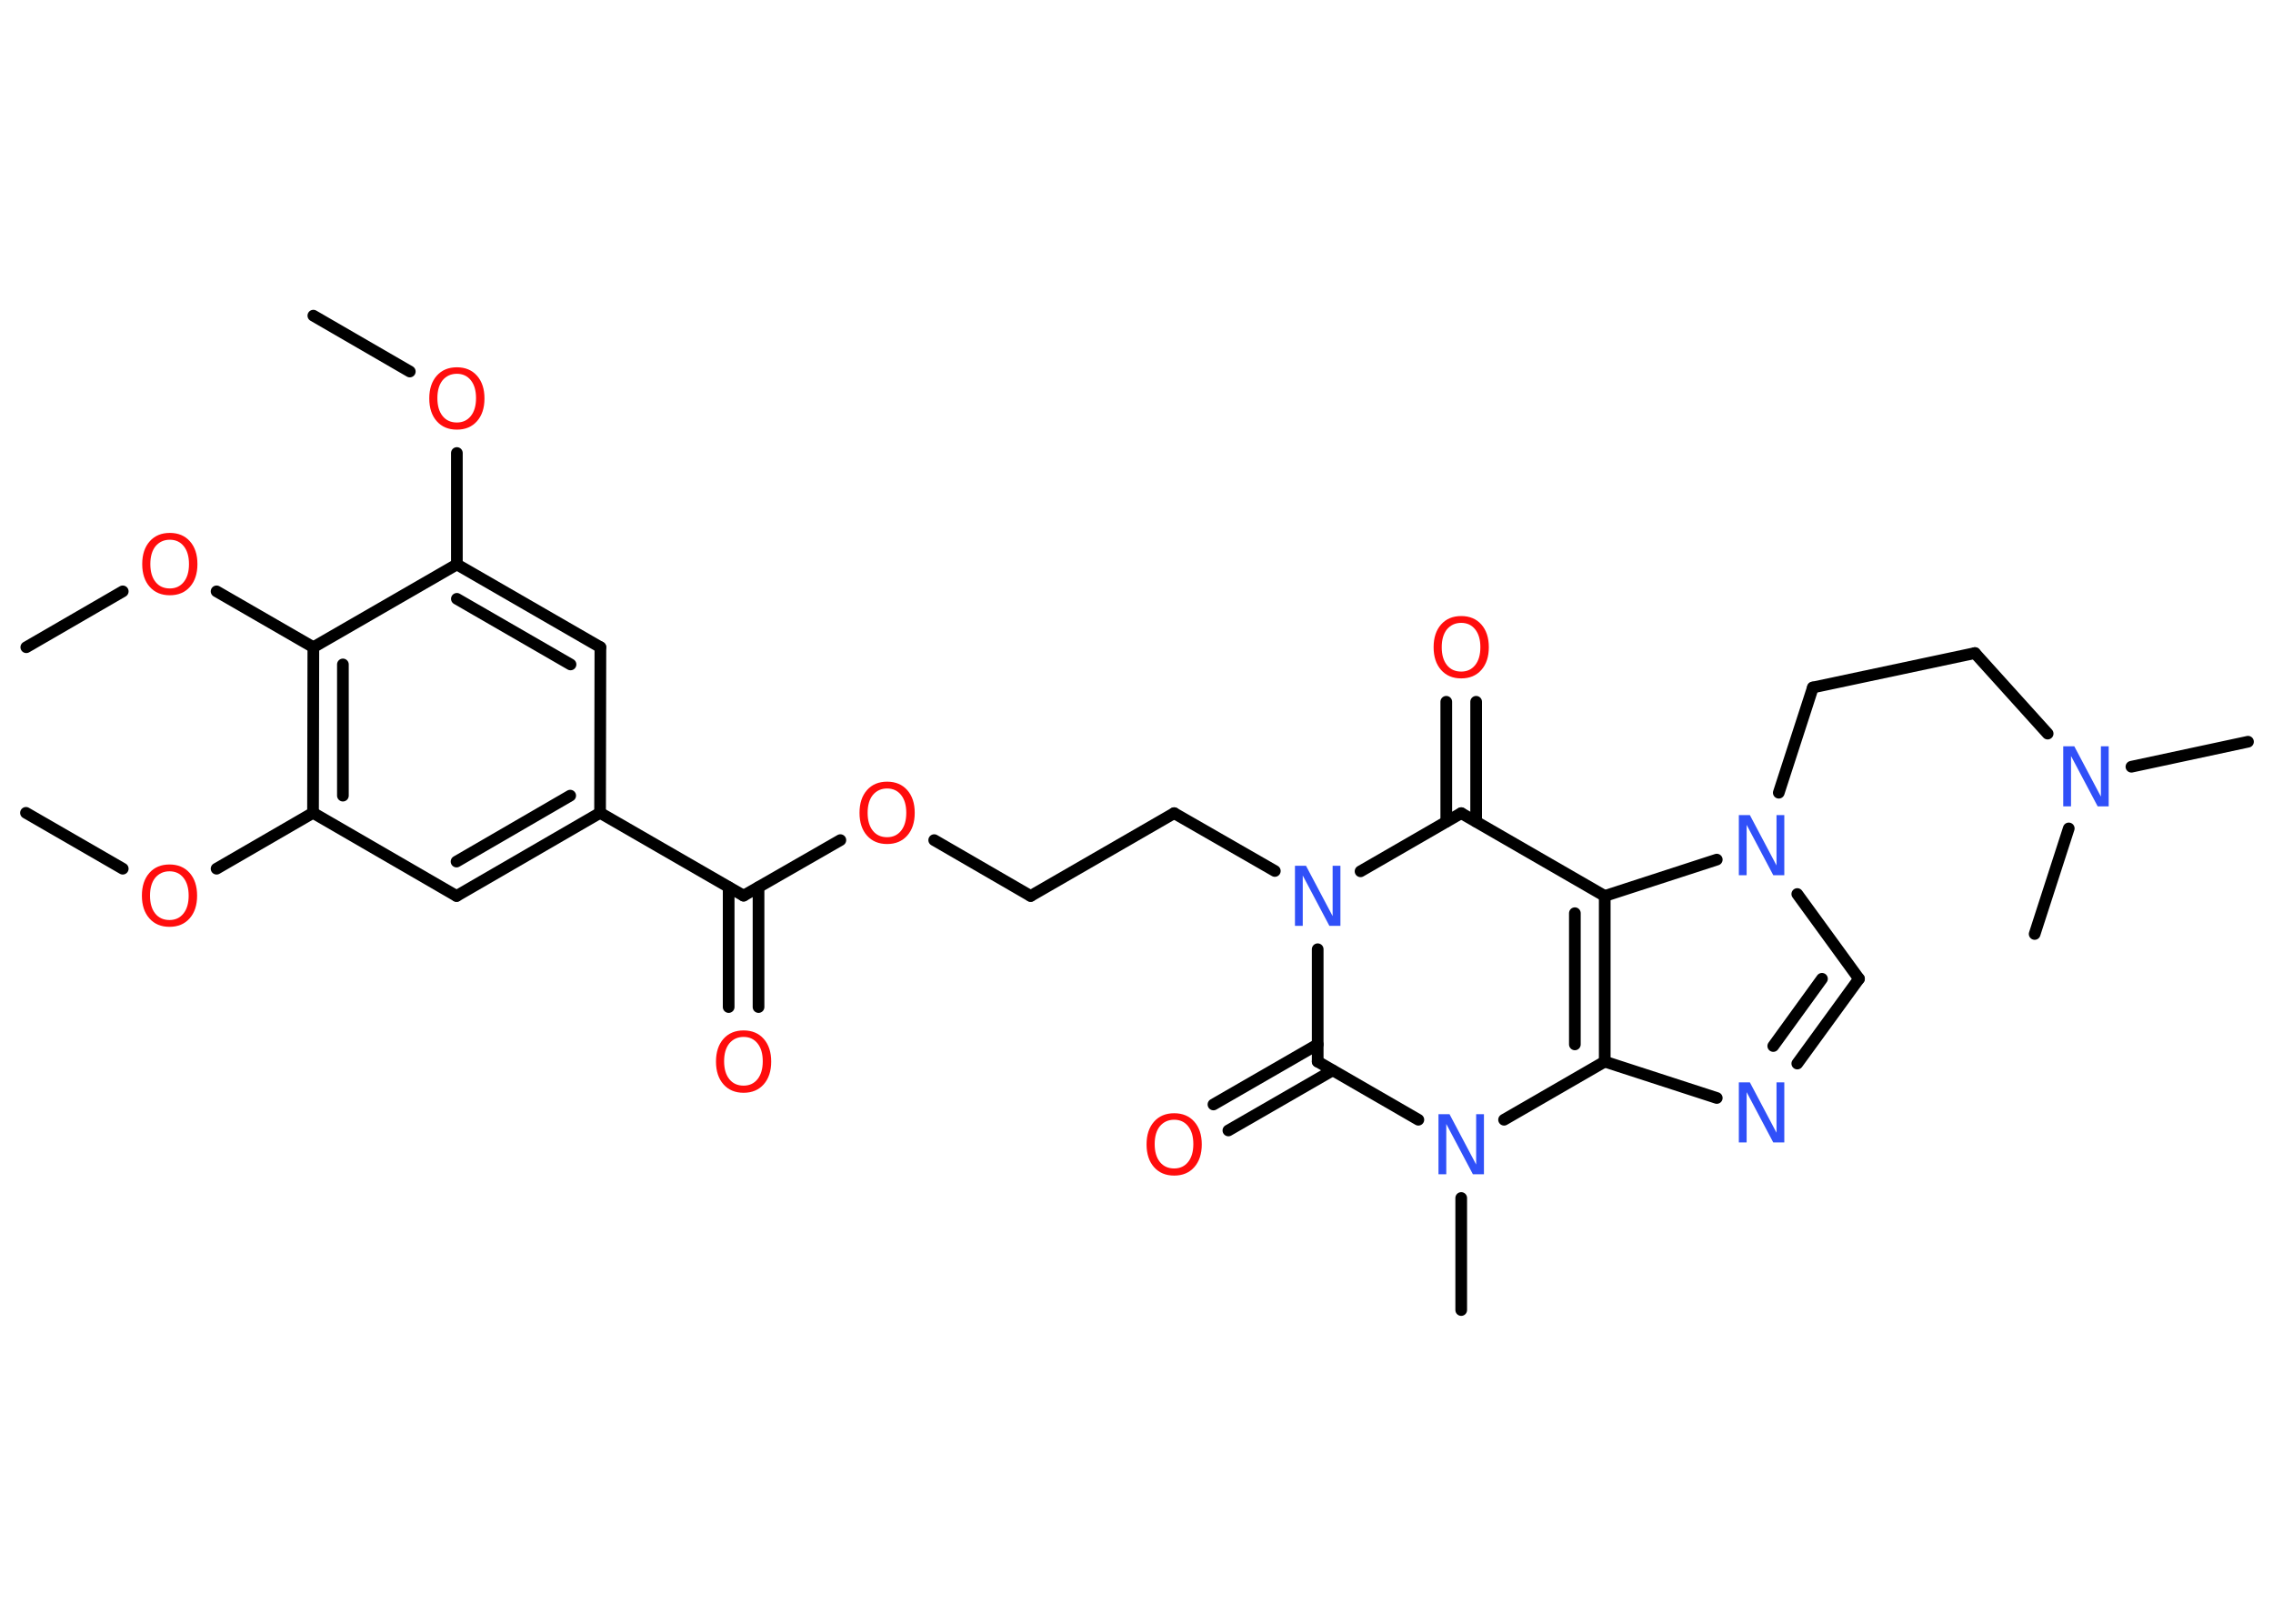 <?xml version='1.0' encoding='UTF-8'?>
<!DOCTYPE svg PUBLIC "-//W3C//DTD SVG 1.1//EN" "http://www.w3.org/Graphics/SVG/1.1/DTD/svg11.dtd">
<svg version='1.2' xmlns='http://www.w3.org/2000/svg' xmlns:xlink='http://www.w3.org/1999/xlink' width='70.0mm' height='50.0mm' viewBox='0 0 70.0 50.0'>
  <desc>Generated by the Chemistry Development Kit (http://github.com/cdk)</desc>
  <g stroke-linecap='round' stroke-linejoin='round' stroke='#000000' stroke-width='.36' fill='#FF0D0D'>
    <rect x='.0' y='.0' width='70.0' height='50.0' fill='#FFFFFF' stroke='none'/>
    <g id='mol1' class='mol'>
      <line id='mol1bnd1' class='bond' x1='9.65' y1='9.72' x2='12.62' y2='11.44'/>
      <line id='mol1bnd2' class='bond' x1='14.07' y1='13.95' x2='14.07' y2='17.38'/>
      <g id='mol1bnd3' class='bond'>
        <line x1='18.49' y1='19.93' x2='14.07' y2='17.38'/>
        <line x1='17.57' y1='20.46' x2='14.07' y2='18.44'/>
      </g>
      <line id='mol1bnd4' class='bond' x1='18.49' y1='19.93' x2='18.48' y2='25.03'/>
      <line id='mol1bnd5' class='bond' x1='18.48' y1='25.03' x2='22.9' y2='27.58'/>
      <g id='mol1bnd6' class='bond'>
        <line x1='23.36' y1='27.32' x2='23.36' y2='31.01'/>
        <line x1='22.44' y1='27.32' x2='22.44' y2='31.01'/>
      </g>
      <line id='mol1bnd7' class='bond' x1='22.9' y1='27.58' x2='25.88' y2='25.87'/>
      <line id='mol1bnd8' class='bond' x1='28.77' y1='25.87' x2='31.74' y2='27.59'/>
      <line id='mol1bnd9' class='bond' x1='31.74' y1='27.59' x2='36.16' y2='25.04'/>
      <line id='mol1bnd10' class='bond' x1='36.16' y1='25.04' x2='39.26' y2='26.82'/>
      <line id='mol1bnd11' class='bond' x1='41.9' y1='26.83' x2='45.0' y2='25.04'/>
      <g id='mol1bnd12' class='bond'>
        <line x1='44.54' y1='25.3' x2='44.54' y2='21.61'/>
        <line x1='45.46' y1='25.3' x2='45.46' y2='21.61'/>
      </g>
      <line id='mol1bnd13' class='bond' x1='45.0' y1='25.04' x2='49.42' y2='27.59'/>
      <g id='mol1bnd14' class='bond'>
        <line x1='49.42' y1='32.69' x2='49.42' y2='27.59'/>
        <line x1='48.5' y1='32.16' x2='48.5' y2='28.12'/>
      </g>
      <line id='mol1bnd15' class='bond' x1='49.42' y1='32.69' x2='52.87' y2='33.81'/>
      <g id='mol1bnd16' class='bond'>
        <line x1='55.35' y1='32.75' x2='57.25' y2='30.14'/>
        <line x1='54.61' y1='32.21' x2='56.11' y2='30.14'/>
      </g>
      <line id='mol1bnd17' class='bond' x1='57.25' y1='30.14' x2='55.35' y2='27.53'/>
      <line id='mol1bnd18' class='bond' x1='49.42' y1='27.59' x2='52.87' y2='26.47'/>
      <line id='mol1bnd19' class='bond' x1='54.78' y1='24.41' x2='55.83' y2='21.17'/>
      <line id='mol1bnd20' class='bond' x1='55.83' y1='21.17' x2='60.82' y2='20.11'/>
      <line id='mol1bnd21' class='bond' x1='60.82' y1='20.11' x2='63.06' y2='22.59'/>
      <line id='mol1bnd22' class='bond' x1='65.64' y1='23.61' x2='69.23' y2='22.84'/>
      <line id='mol1bnd23' class='bond' x1='63.71' y1='25.51' x2='62.66' y2='28.76'/>
      <line id='mol1bnd24' class='bond' x1='49.42' y1='32.69' x2='46.32' y2='34.48'/>
      <line id='mol1bnd25' class='bond' x1='45.0' y1='36.89' x2='45.0' y2='40.34'/>
      <line id='mol1bnd26' class='bond' x1='43.68' y1='34.48' x2='40.58' y2='32.69'/>
      <line id='mol1bnd27' class='bond' x1='40.58' y1='29.23' x2='40.58' y2='32.69'/>
      <g id='mol1bnd28' class='bond'>
        <line x1='41.04' y1='32.96' x2='37.83' y2='34.81'/>
        <line x1='40.58' y1='32.16' x2='37.37' y2='34.01'/>
      </g>
      <g id='mol1bnd29' class='bond'>
        <line x1='14.06' y1='27.59' x2='18.48' y2='25.03'/>
        <line x1='14.06' y1='26.53' x2='17.56' y2='24.5'/>
      </g>
      <line id='mol1bnd30' class='bond' x1='14.06' y1='27.59' x2='9.64' y2='25.03'/>
      <line id='mol1bnd31' class='bond' x1='9.64' y1='25.03' x2='6.67' y2='26.75'/>
      <line id='mol1bnd32' class='bond' x1='3.78' y1='26.75' x2='.8' y2='25.03'/>
      <g id='mol1bnd33' class='bond'>
        <line x1='9.65' y1='19.93' x2='9.64' y2='25.03'/>
        <line x1='10.56' y1='20.46' x2='10.56' y2='24.5'/>
      </g>
      <line id='mol1bnd34' class='bond' x1='14.07' y1='17.38' x2='9.65' y2='19.93'/>
      <line id='mol1bnd35' class='bond' x1='9.65' y1='19.93' x2='6.67' y2='18.21'/>
      <line id='mol1bnd36' class='bond' x1='3.78' y1='18.21' x2='.81' y2='19.93'/>
      <path id='mol1atm2' class='atom' d='M14.07 11.51q-.27 .0 -.44 .2q-.16 .2 -.16 .55q.0 .35 .16 .55q.16 .2 .44 .2q.27 .0 .43 -.2q.16 -.2 .16 -.55q.0 -.35 -.16 -.55q-.16 -.2 -.43 -.2zM14.07 11.31q.39 .0 .62 .26q.23 .26 .23 .7q.0 .44 -.23 .7q-.23 .26 -.62 .26q-.39 .0 -.62 -.26q-.23 -.26 -.23 -.7q.0 -.44 .23 -.7q.23 -.26 .62 -.26z' stroke='none'/>
      <path id='mol1atm7' class='atom' d='M22.9 31.93q-.27 .0 -.44 .2q-.16 .2 -.16 .55q.0 .35 .16 .55q.16 .2 .44 .2q.27 .0 .43 -.2q.16 -.2 .16 -.55q.0 -.35 -.16 -.55q-.16 -.2 -.43 -.2zM22.9 31.73q.39 .0 .62 .26q.23 .26 .23 .7q.0 .44 -.23 .7q-.23 .26 -.62 .26q-.39 .0 -.62 -.26q-.23 -.26 -.23 -.7q.0 -.44 .23 -.7q.23 -.26 .62 -.26z' stroke='none'/>
      <path id='mol1atm8' class='atom' d='M27.32 24.28q-.27 .0 -.44 .2q-.16 .2 -.16 .55q.0 .35 .16 .55q.16 .2 .44 .2q.27 .0 .43 -.2q.16 -.2 .16 -.55q.0 -.35 -.16 -.55q-.16 -.2 -.43 -.2zM27.32 24.07q.39 .0 .62 .26q.23 .26 .23 .7q.0 .44 -.23 .7q-.23 .26 -.62 .26q-.39 .0 -.62 -.26q-.23 -.26 -.23 -.7q.0 -.44 .23 -.7q.23 -.26 .62 -.26z' stroke='none'/>
      <path id='mol1atm11' class='atom' d='M39.88 26.66h.34l.82 1.55v-1.55h.24v1.85h-.34l-.82 -1.55v1.55h-.24v-1.85z' stroke='none' fill='#3050F8'/>
      <path id='mol1atm13' class='atom' d='M45.0 19.18q-.27 .0 -.44 .2q-.16 .2 -.16 .55q.0 .35 .16 .55q.16 .2 .44 .2q.27 .0 .43 -.2q.16 -.2 .16 -.55q.0 -.35 -.16 -.55q-.16 -.2 -.43 -.2zM45.0 18.97q.39 .0 .62 .26q.23 .26 .23 .7q.0 .44 -.23 .7q-.23 .26 -.62 .26q-.39 .0 -.62 -.26q-.23 -.26 -.23 -.7q.0 -.44 .23 -.7q.23 -.26 .62 -.26z' stroke='none'/>
      <path id='mol1atm16' class='atom' d='M53.55 33.33h.34l.82 1.55v-1.55h.24v1.85h-.34l-.82 -1.55v1.55h-.24v-1.85z' stroke='none' fill='#3050F8'/>
      <path id='mol1atm18' class='atom' d='M53.55 25.1h.34l.82 1.55v-1.55h.24v1.85h-.34l-.82 -1.55v1.55h-.24v-1.85z' stroke='none' fill='#3050F8'/>
      <path id='mol1atm21' class='atom' d='M63.54 22.98h.34l.82 1.55v-1.55h.24v1.85h-.34l-.82 -1.55v1.55h-.24v-1.85z' stroke='none' fill='#3050F8'/>
      <path id='mol1atm24' class='atom' d='M44.3 34.31h.34l.82 1.55v-1.55h.24v1.85h-.34l-.82 -1.55v1.55h-.24v-1.85z' stroke='none' fill='#3050F8'/>
      <path id='mol1atm27' class='atom' d='M36.16 34.48q-.27 .0 -.44 .2q-.16 .2 -.16 .55q.0 .35 .16 .55q.16 .2 .44 .2q.27 .0 .43 -.2q.16 -.2 .16 -.55q.0 -.35 -.16 -.55q-.16 -.2 -.43 -.2zM36.16 34.28q.39 .0 .62 .26q.23 .26 .23 .7q.0 .44 -.23 .7q-.23 .26 -.62 .26q-.39 .0 -.62 -.26q-.23 -.26 -.23 -.7q.0 -.44 .23 -.7q.23 -.26 .62 -.26z' stroke='none'/>
      <path id='mol1atm30' class='atom' d='M5.22 26.83q-.27 .0 -.44 .2q-.16 .2 -.16 .55q.0 .35 .16 .55q.16 .2 .44 .2q.27 .0 .43 -.2q.16 -.2 .16 -.55q.0 -.35 -.16 -.55q-.16 -.2 -.43 -.2zM5.22 26.62q.39 .0 .62 .26q.23 .26 .23 .7q.0 .44 -.23 .7q-.23 .26 -.62 .26q-.39 .0 -.62 -.26q-.23 -.26 -.23 -.7q.0 -.44 .23 -.7q.23 -.26 .62 -.26z' stroke='none'/>
      <path id='mol1atm33' class='atom' d='M5.23 16.62q-.27 .0 -.44 .2q-.16 .2 -.16 .55q.0 .35 .16 .55q.16 .2 .44 .2q.27 .0 .43 -.2q.16 -.2 .16 -.55q.0 -.35 -.16 -.55q-.16 -.2 -.43 -.2zM5.23 16.41q.39 .0 .62 .26q.23 .26 .23 .7q.0 .44 -.23 .7q-.23 .26 -.62 .26q-.39 .0 -.62 -.26q-.23 -.26 -.23 -.7q.0 -.44 .23 -.7q.23 -.26 .62 -.26z' stroke='none'/>
    </g>
  </g>
</svg>
